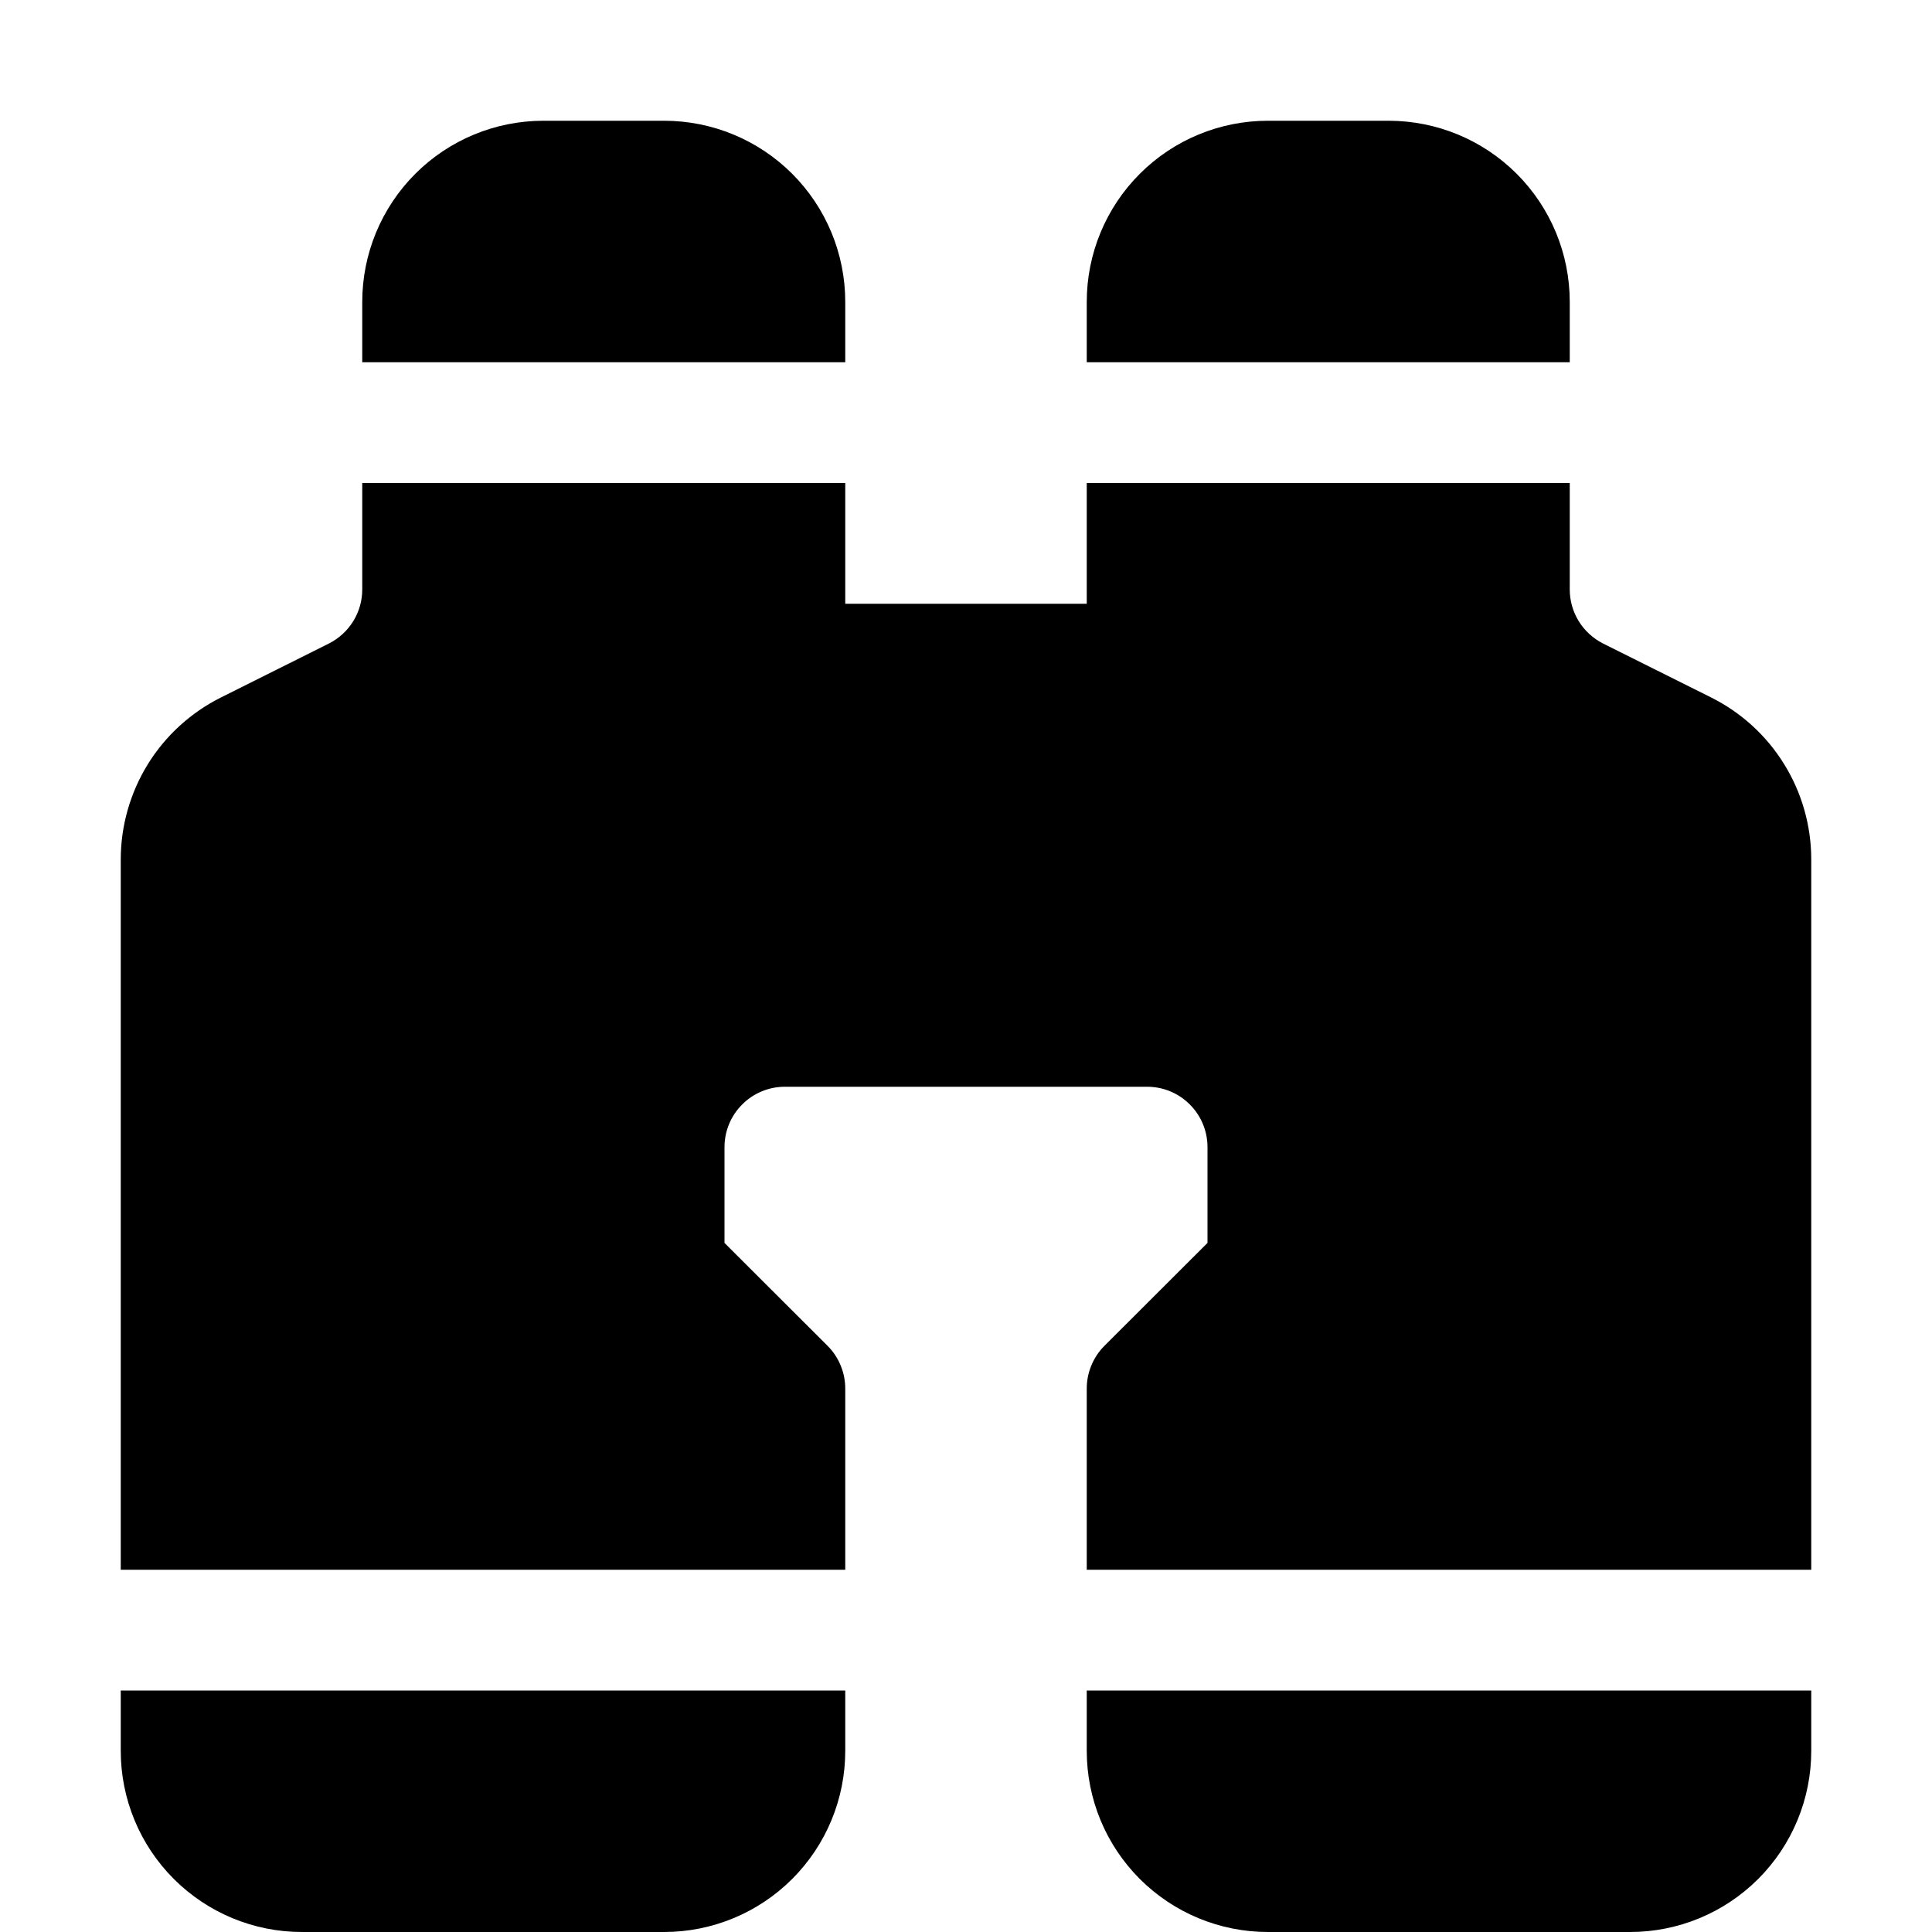 <svg width="24" height="24" viewBox="0 0 24 24" fill="none" xmlns="http://www.w3.org/2000/svg">
<path d="M6.75 1.5C6.153 1.5 5.581 1.737 5.159 2.159C4.737 2.581 4.5 3.153 4.5 3.75V4.5H10.5V3.75C10.5 3.153 10.263 2.581 9.841 2.159C9.419 1.737 8.847 1.5 8.25 1.5H6.75ZM10.5 6V7.5H13.5V6H19.5V7.323C19.5 7.462 19.539 7.599 19.612 7.717C19.685 7.835 19.79 7.931 19.914 7.994L21.256 8.664C21.63 8.851 21.945 9.138 22.164 9.494C22.384 9.849 22.5 10.259 22.5 10.677V19.5H13.5V17.25C13.5 17.151 13.519 17.054 13.557 16.963C13.594 16.872 13.649 16.789 13.719 16.719L15 15.44V14.25C15 14.051 14.921 13.86 14.78 13.72C14.64 13.579 14.449 13.5 14.25 13.5H9.75C9.551 13.5 9.36 13.579 9.22 13.72C9.079 13.86 9 14.051 9 14.25V15.44L10.281 16.719C10.351 16.789 10.406 16.872 10.443 16.963C10.481 17.054 10.5 17.151 10.5 17.25V19.5H1.5V10.677C1.5 10.259 1.617 9.849 1.836 9.494C2.056 9.138 2.371 8.851 2.745 8.664L4.086 7.994C4.21 7.931 4.315 7.835 4.388 7.717C4.461 7.599 4.5 7.462 4.5 7.323V6H10.5ZM1.5 21V21.75C1.5 22.347 1.737 22.919 2.159 23.341C2.581 23.763 3.153 24 3.75 24H8.25C8.847 24 9.419 23.763 9.841 23.341C10.263 22.919 10.5 22.347 10.5 21.75V21H1.5ZM13.5 21V21.75C13.5 22.347 13.737 22.919 14.159 23.341C14.581 23.763 15.153 24 15.75 24H20.25C20.847 24 21.419 23.763 21.841 23.341C22.263 22.919 22.5 22.347 22.5 21.75V21H13.5ZM19.5 4.5H13.5V3.75C13.5 3.153 13.737 2.581 14.159 2.159C14.581 1.737 15.153 1.5 15.75 1.5H17.25C17.847 1.5 18.419 1.737 18.841 2.159C19.263 2.581 19.5 3.153 19.5 3.75V4.5Z" fill="black"/>
</svg>

